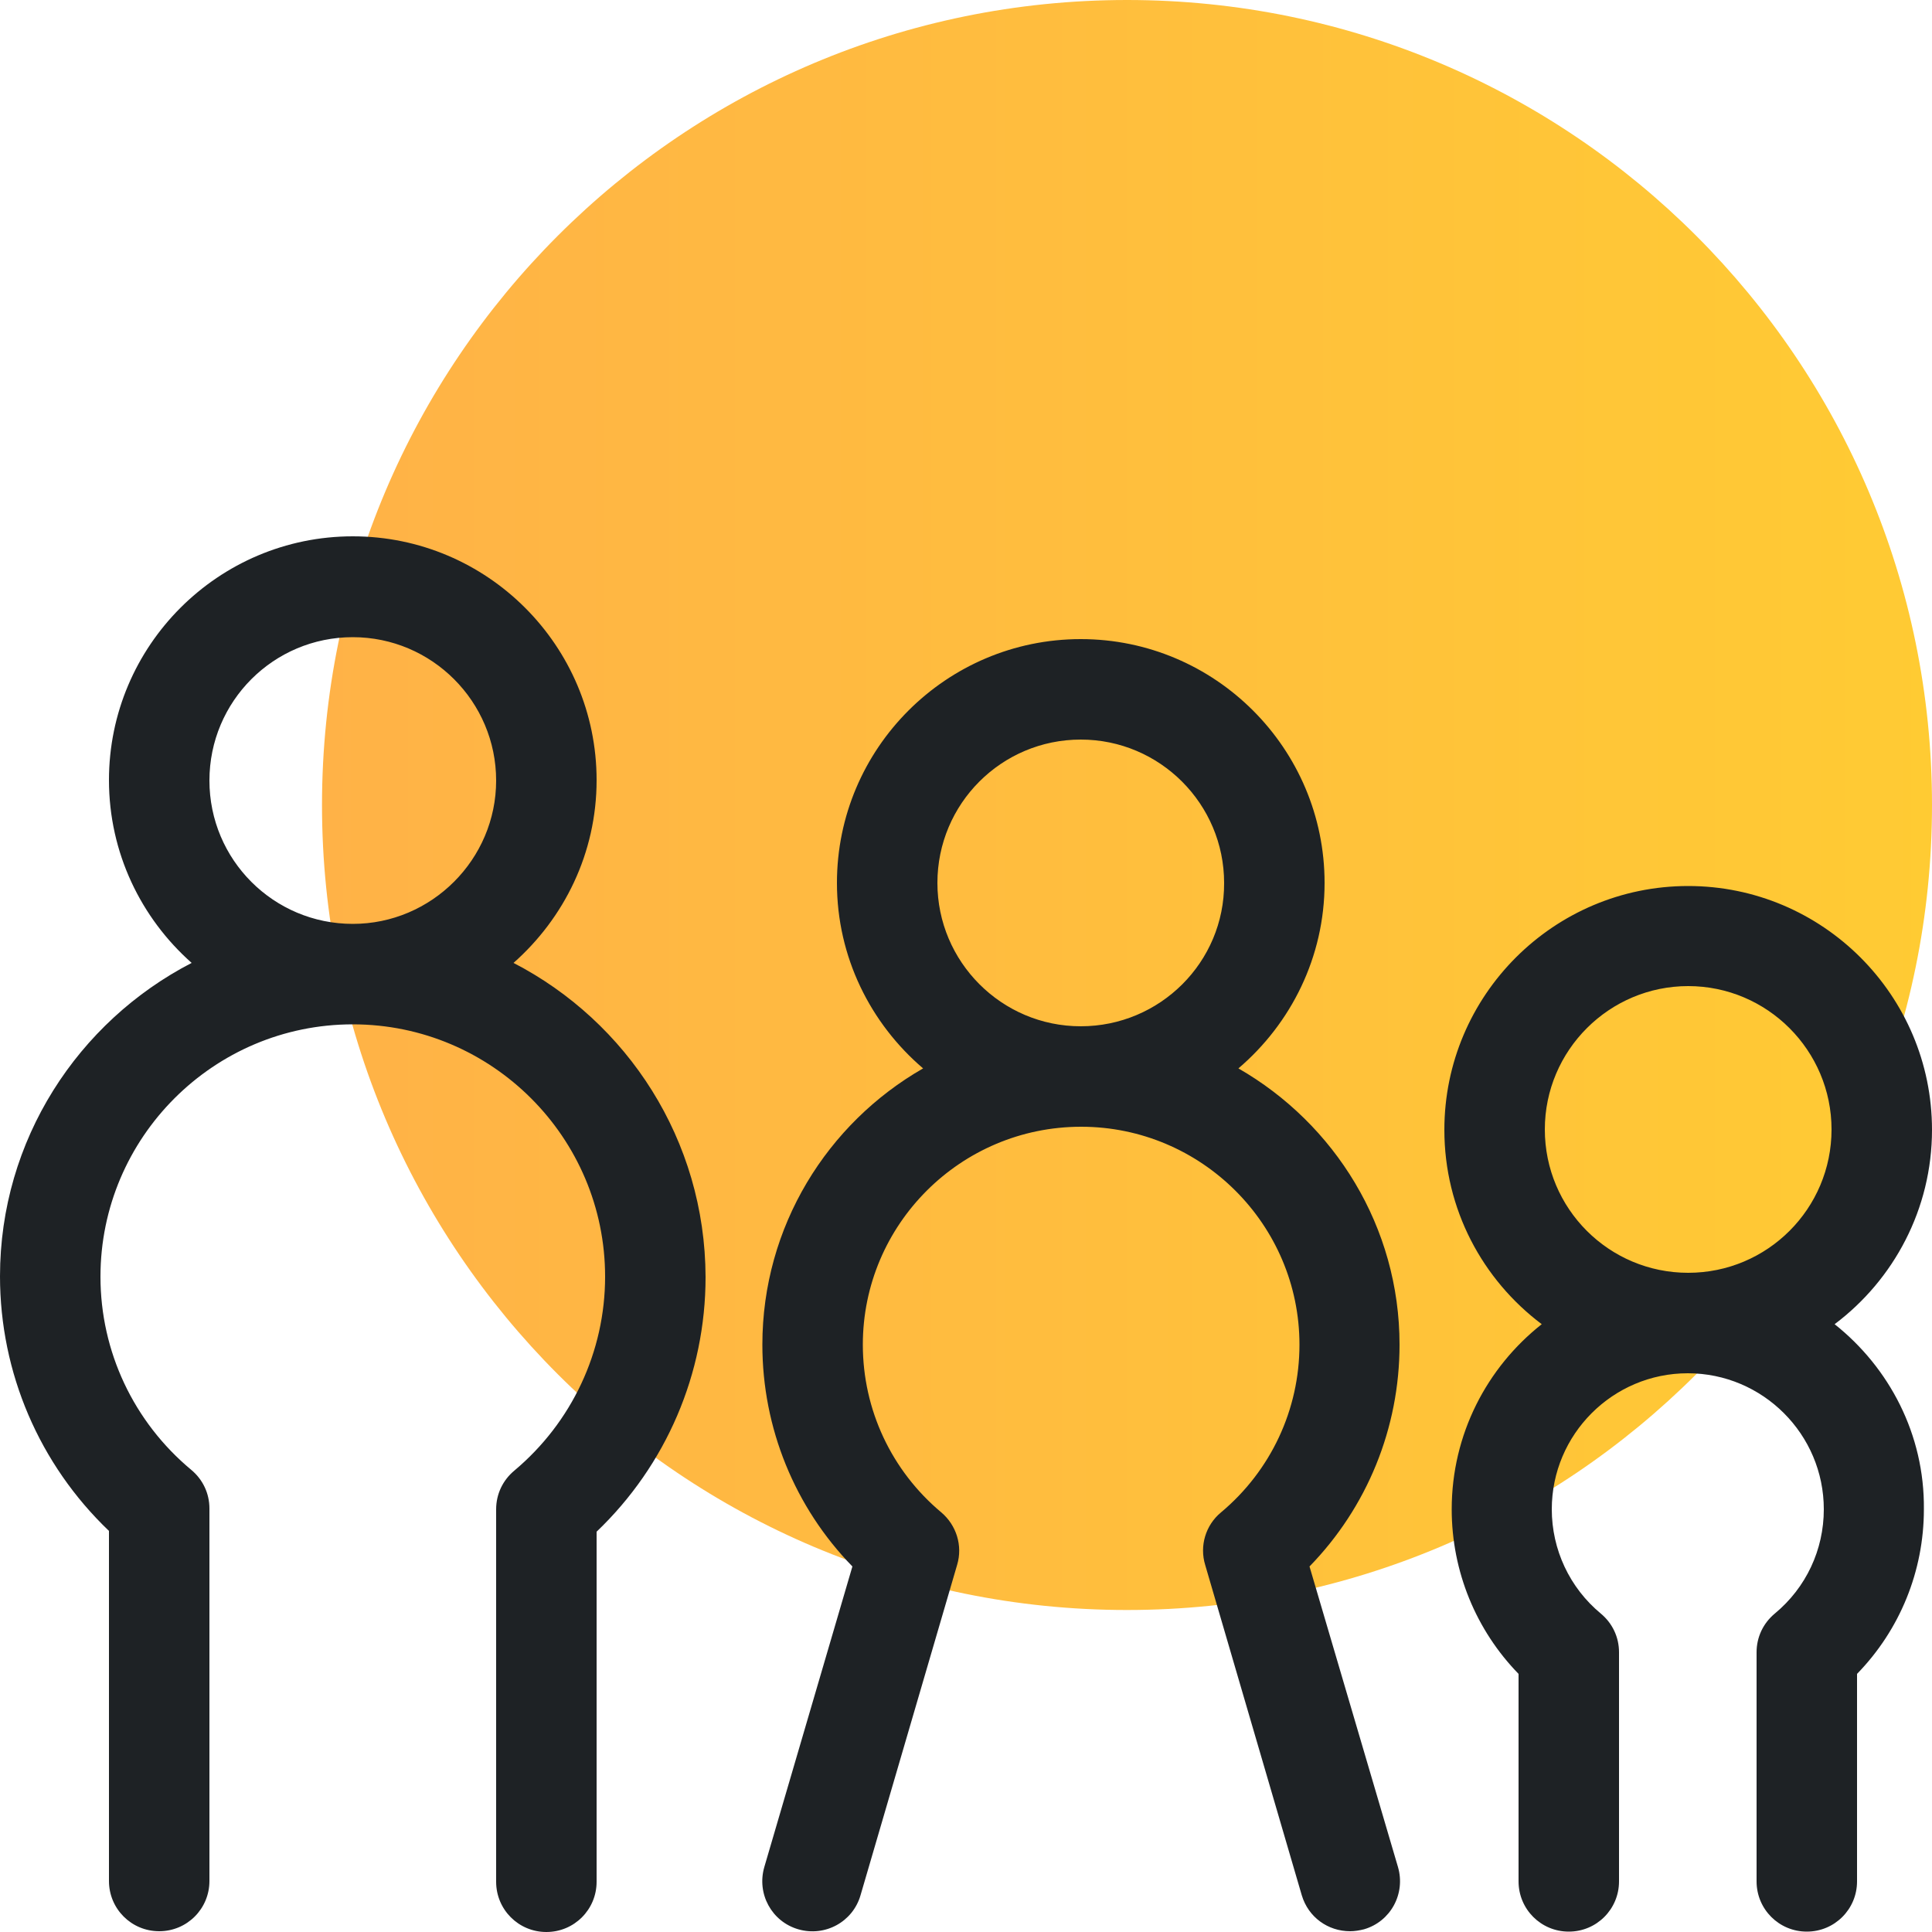 <svg xmlns="http://www.w3.org/2000/svg" width="65" height="65" viewBox="0 0 120 120"><defs><linearGradient id="a" x1="0%" x2="99.987%" y1="49.998%" y2="49.998%"><stop stop-color="#FFB247" offset="0%"/><stop stop-color="#FFCB33" offset="100%"/></linearGradient></defs><g fill="none" fill-rule="evenodd"><path fill="url(#a)" d="M70 100c27.614 0 50-22.386 50-50S97.614 0 70 0 20 22.386 20 50s22.386 50 50 50"/><path fill="#1E2225" d="M21.912 57.384c-4.92 0-8.904-3.984-8.904-8.904s3.984-8.904 8.904-8.904 8.904 4.008 8.904 8.904-4.008 8.904-8.904 8.904m9.984 2.424c3.144-2.784 5.16-6.816 5.16-11.352 0-8.352-6.792-15.144-15.144-15.144s-15.144 6.792-15.144 15.144c0 4.512 1.992 8.568 5.136 11.352-7.056 3.648-11.904 10.992-11.904 19.464 0 6 2.448 11.688 6.768 15.816v21.744c0 1.728 1.392 3.12 3.12 3.12 1.728 0 3.12-1.392 3.12-3.12v-23.136c0-.936-.408-1.8-1.128-2.4-3.576-2.976-5.64-7.344-5.64-12 0-8.64 7.032-15.672 15.672-15.672s15.672 7.032 15.672 15.672c0 4.656-2.064 9.048-5.64 12.048-.72.6-1.128 1.464-1.128 2.4v23.136c0 1.728 1.392 3.12 3.12 3.12 1.728 0 3.12-1.392 3.12-3.12v-21.744c4.32-4.128 6.768-9.816 6.768-15.816-.024-8.52-4.872-15.864-11.928-19.512M104.856 79.056c-4.92 0-8.904-3.984-8.904-8.904s4.008-8.904 8.904-8.904c4.92 0 8.904 4.008 8.904 8.904 0 4.92-3.984 8.904-8.904 8.904m9.096 3.192c3.672-2.76 6.048-7.152 6.048-12.072 0-8.352-6.792-15.144-15.144-15.144s-15.144 6.792-15.144 15.144c0 4.944 2.376 9.312 6.048 12.072-3.408 2.688-5.592 6.84-5.592 11.496 0 3.864 1.512 7.512 4.152 10.224v12.888c0 1.728 1.392 3.12 3.12 3.12 1.728 0 3.12-1.392 3.12-3.12v-14.232c0-.936-.408-1.8-1.128-2.4-1.944-1.608-3.048-3.984-3.048-6.48 0-4.656 3.792-8.448 8.448-8.448 4.656 0 8.448 3.792 8.448 8.448 0 2.52-1.104 4.872-3.048 6.48-.72.6-1.128 1.464-1.128 2.4v14.232c0 1.728 1.392 3.12 3.12 3.12 1.728 0 3.12-1.392 3.12-3.12v-12.888c2.664-2.736 4.152-6.384 4.152-10.224.048-4.656-2.16-8.808-5.544-11.496M67.128 63.744c-4.92 0-8.904-4.008-8.904-8.904 0-4.92 3.984-8.904 8.904-8.904s8.904 4.008 8.904 8.904c.024 4.92-3.984 8.904-8.904 8.904m9.792 2.616c3.264-2.784 5.352-6.912 5.352-11.52 0-8.352-6.792-15.144-15.144-15.144s-15.144 6.792-15.144 15.144c0 4.608 2.088 8.736 5.352 11.52-5.952 3.408-9.984 9.816-9.984 17.16 0 5.184 2.016 10.104 5.592 13.776l-5.472 18.672c-.48 1.656.456 3.384 2.112 3.864 1.656.48 3.384-.456 3.864-2.112l6-20.52c.36-1.2-.048-2.472-.984-3.264-3.096-2.592-4.872-6.384-4.872-10.416 0-7.464 6.072-13.536 13.56-13.536 7.464 0 13.56 6.072 13.56 13.536 0 4.032-1.776 7.824-4.872 10.416-.96.792-1.344 2.088-.984 3.264l6 20.52c.408 1.368 1.632 2.232 3 2.232.288 0 .576-.048.864-.12 1.656-.48 2.592-2.208 2.112-3.864l-5.496-18.672c3.576-3.672 5.592-8.592 5.592-13.776 0-7.32-4.032-13.728-10.008-17.16"/></g></svg>